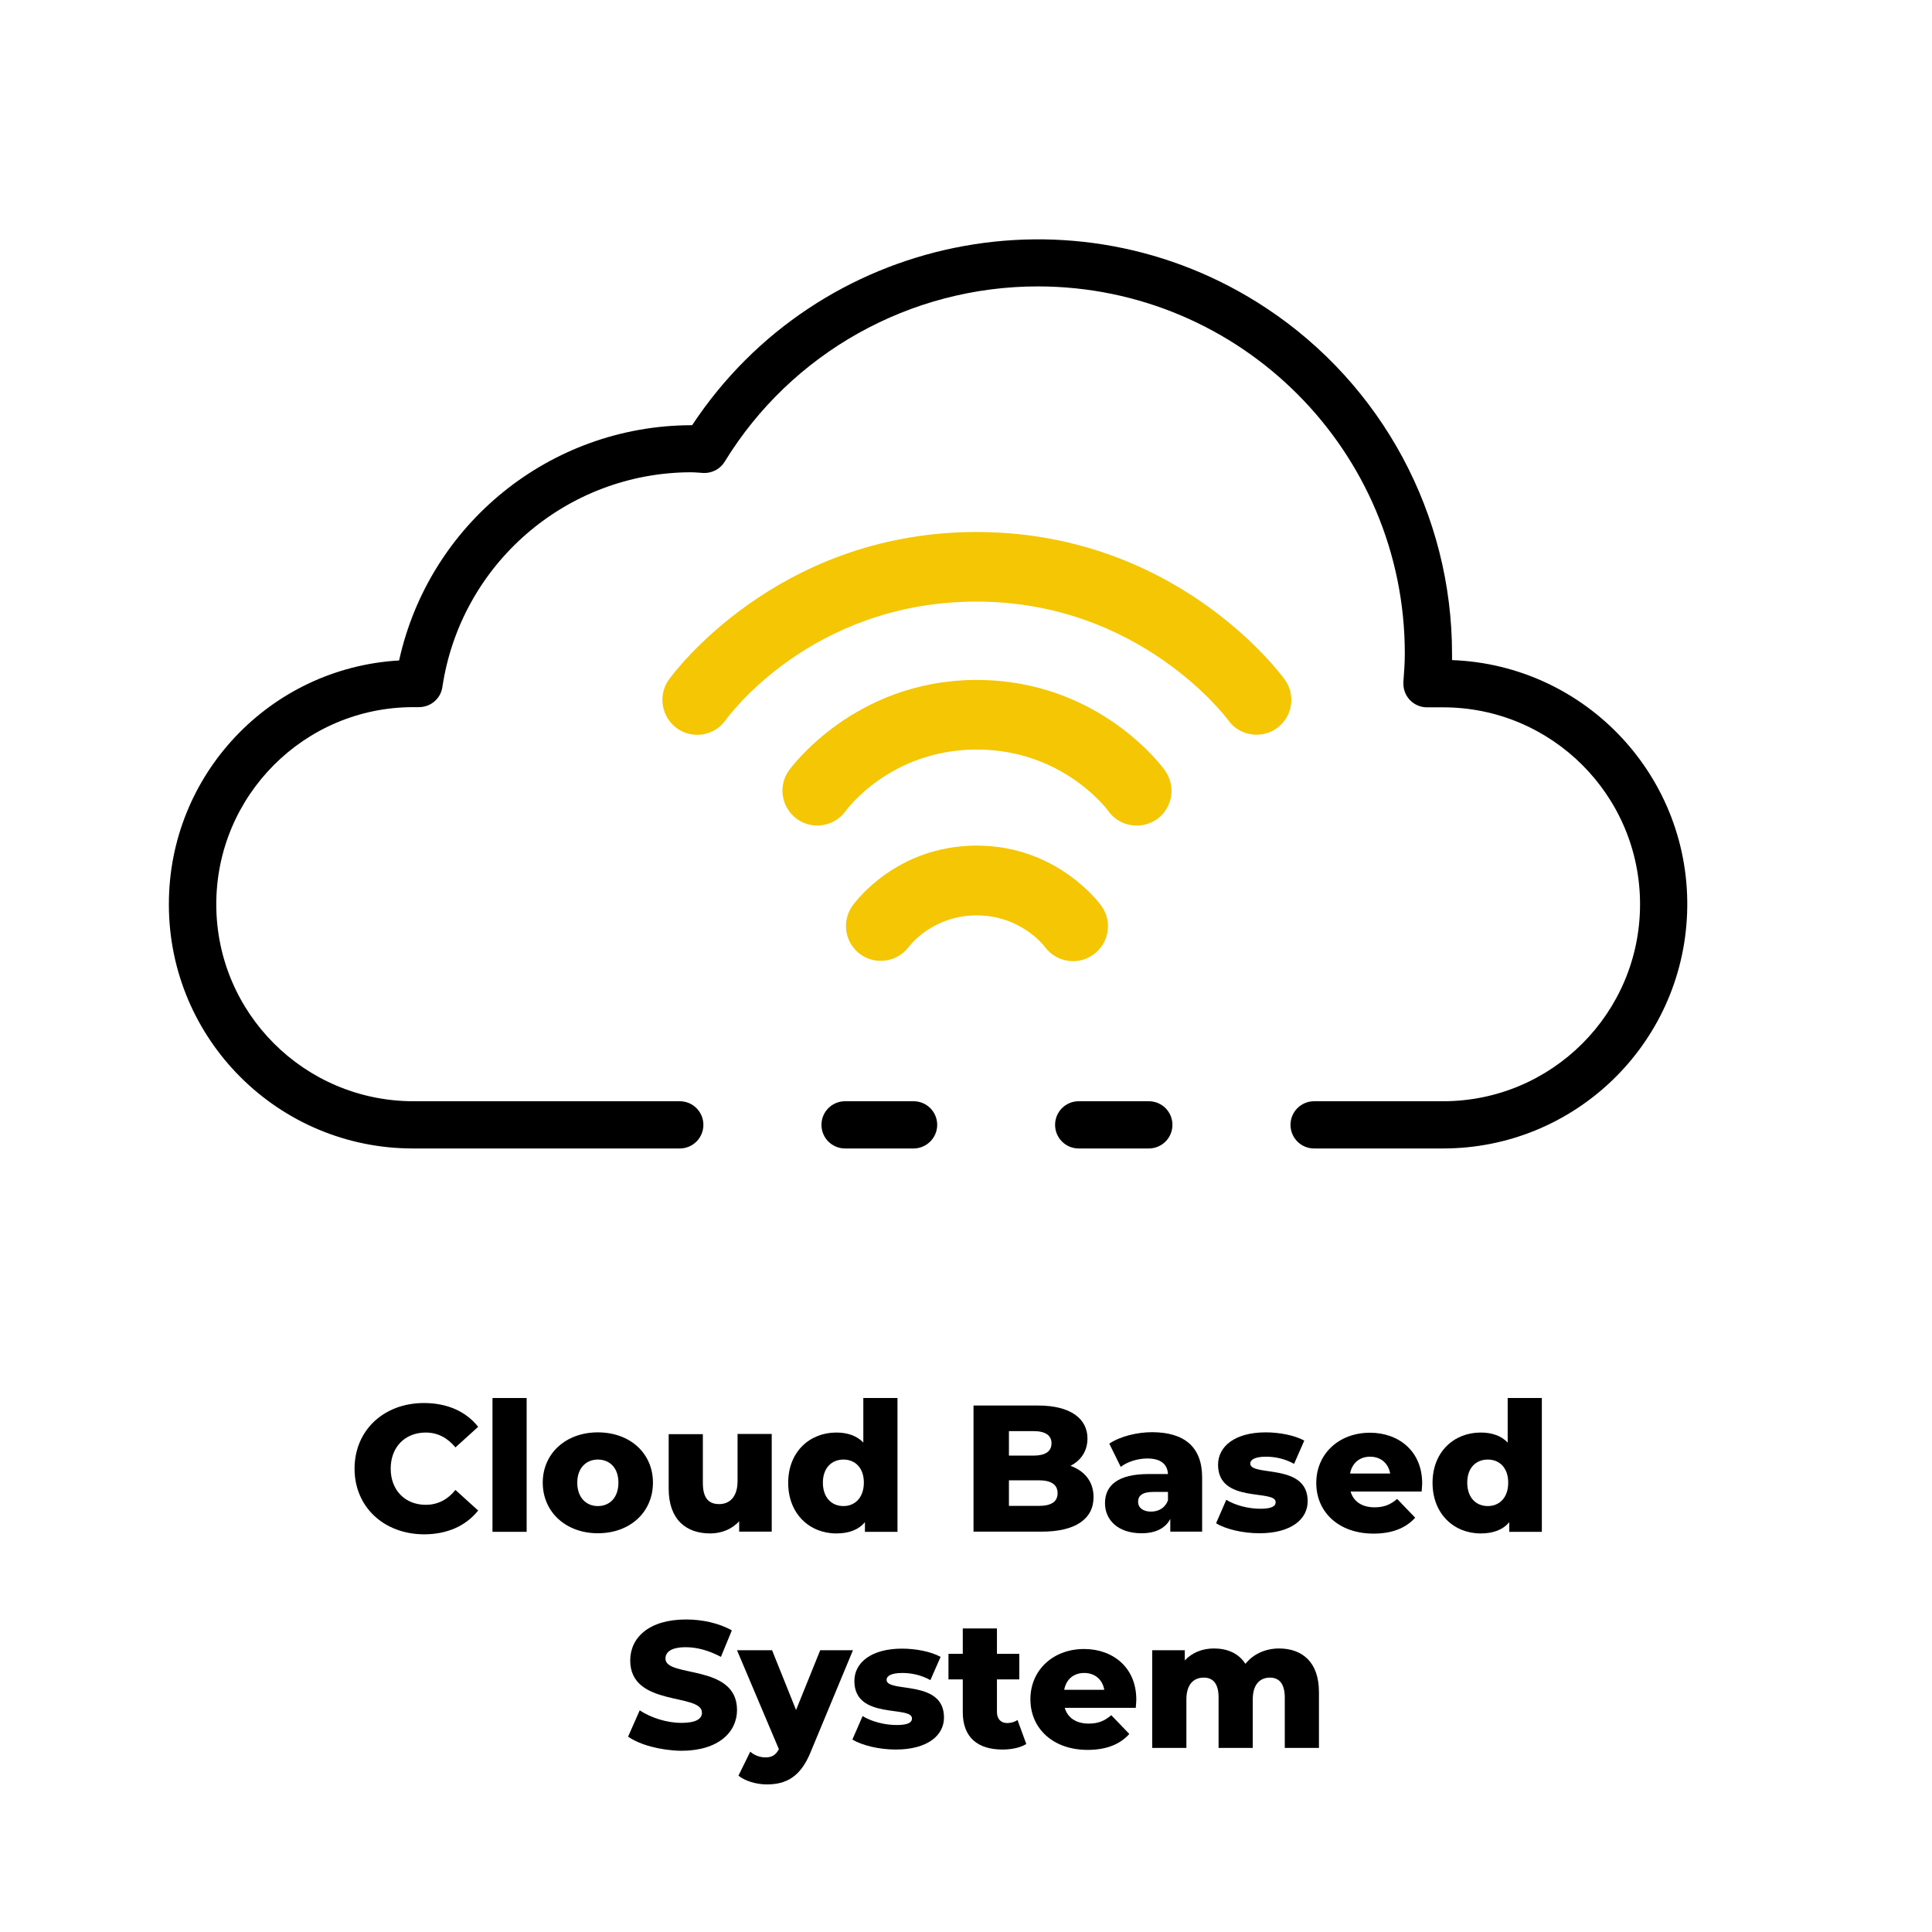 <?xml version="1.0" encoding="utf-8"?>
<!-- Generator: Adobe Illustrator 25.0.0, SVG Export Plug-In . SVG Version: 6.00 Build 0)  -->
<svg version="1.1" id="Layer_1" xmlns="http://www.w3.org/2000/svg" xmlns:xlink="http://www.w3.org/1999/xlink" x="0px" y="0px"
	 viewBox="0 0 1080 1080" style="enable-background:new 0 0 1080 1080;" xml:space="preserve">
<style type="text/css">
	.st0{fill:#F4C603;}
	.st1{fill:#141414;}
</style>
<g>
	<g>
		<g id="Icons">
			<path d="M510.7,642h-38.3c-7.3,0-13.2-5.9-13.2-13.2s5.9-13.2,13.2-13.2h38.3c7.3,0,13.2,5.9,13.2,13.2S517.9,642,510.7,642z"/>
			<path d="M806.7,642h-72.1c-7.3,0-13.2-5.9-13.2-13.2s5.9-13.2,13.2-13.2h72.1c60.8,0,110.1-49.3,110.1-110.1
				s-49.3-110.1-110.1-110.1h-9c-7.3,0-13.2-5.9-13.2-13.2c0-0.3,0-0.7,0-1c0.4-5.5,0.8-10.5,0.8-15.7
				c0.1-113.3-91.7-205.3-205.1-205.4c-71.5,0-137.8,37.1-175.1,98c-2.5,4.1-7.1,6.5-11.9,6.3l-2.8-0.2c-1.5-0.1-3-0.2-4.4-0.2
				c-69.5,0.3-128.4,51.3-138.7,120c-0.9,6.5-6.5,11.3-13.1,11.3H231c-60.8,0-110.1,49.4-110.1,110.2c0,60.8,49.3,110,110.1,110.1
				h149c7.3,0,13.2,5.9,13.2,13.2S387.3,642,380,642H231c-75.4,0.1-136.6-61-136.6-136.4c-0.1-72.4,56.4-132.2,128.7-136.4
				c16.9-76.5,84.5-131.1,162.8-131.5h1c70.5-106.7,214.2-136,320.9-65.5c64.9,42.9,103.9,115.5,103.9,193.3v3.5
				c75.3,2.8,134.2,66.1,131.4,141.5C940.4,583.9,880.1,642,806.7,642z"/>
			<path d="M642.2,642H603c-7.3,0-13.2-5.9-13.2-13.2s5.9-13.2,13.2-13.2h39.2c7.3,0,13.2,5.9,13.2,13.2S649.5,642,642.2,642z"/>
		</g>
		<g>
			<path class="st0" d="M702.4,410.7c-6.1,0-12-2.8-15.8-8.1c-0.5-0.7-49.1-66.3-140.6-66.3c-0.8,0-1.5,0-2.3,0
				c-90.3,1.1-136.2,63.6-138.1,66.3c-6.3,8.8-18.5,10.8-27.2,4.5c-8.7-6.3-10.7-18.5-4.5-27.2c2.4-3.3,59.6-81.2,169.3-82.5
				c113.4-1.2,172.5,79.1,175,82.5c6.3,8.7,4.3,20.9-4.5,27.2C710.4,409.5,706.4,410.7,702.4,410.7z"/>
			<path class="st0" d="M635.4,461.5c-6.1,0-12-2.8-15.8-8.1c-1-1.4-25.9-34.4-73.5-34.4c-0.4,0-0.8,0-1.2,0
				c-47.2,0.6-71.2,33-72.2,34.4c-6.3,8.7-18.5,10.7-27.2,4.4c-8.7-6.3-10.7-18.4-4.5-27.1c1.5-2,36.5-49.8,103.4-50.6
				c0.6,0,1.1,0,1.7,0c68,0,103.7,48.5,105.1,50.6c6.3,8.7,4.3,20.9-4.4,27.2C643.3,460.3,639.4,461.5,635.4,461.5z"/>
			<path class="st0" d="M599.9,537.3c-6.1,0-12-2.8-15.9-8.1c-0.4-0.6-13.5-17.5-38-17.5c-0.2,0-0.4,0-0.6,0
				c-24.2,0.3-36.8,16.8-37.3,17.5c-6.4,8.6-18.6,10.5-27.2,4.2c-8.6-6.3-10.6-18.3-4.4-27c2.4-3.4,25.1-33.2,68.5-33.7
				c0.4,0,0.8,0,1.1,0c44.9,0,68.6,32.3,69.6,33.7c6.3,8.7,4.3,20.9-4.5,27.2C607.8,536.1,603.8,537.3,599.9,537.3z"/>
		</g>
	</g>
	<g>
		<path d="M198.2,821c0-21.5,16.4-36.7,38.8-36.7c13,0,23.5,4.7,30.3,13.3l-12.7,11.5c-4.4-5.3-9.9-8.3-16.6-8.3
			c-11.6,0-19.6,8.1-19.6,20.2c0,12.1,8.1,20.2,19.6,20.2c6.7,0,12.2-2.9,16.6-8.3l12.7,11.5c-6.9,8.6-17.3,13.3-30.3,13.3
			C214.6,857.6,198.2,842.4,198.2,821z"/>
		<path d="M275.3,781.5h19.1v74.8h-19.1V781.5z"/>
		<path d="M303.4,828.8c0-16.4,13-28.1,30.8-28.1c18,0,30.8,11.7,30.8,28.1c0,16.5-12.8,28.3-30.8,28.3
			C316.4,857.1,303.4,845.3,303.4,828.8z M345.7,828.8c0-8.3-4.9-12.9-11.5-12.9c-6.4,0-11.5,4.6-11.5,12.9c0,8.4,5,13.1,11.5,13.1
			C340.8,841.9,345.7,837.2,345.7,828.8z"/>
		<path d="M431.4,801.6v54.6h-18.2v-5.8c-4.1,4.5-10,6.8-16.2,6.8c-13.4,0-23.2-7.7-23.2-25v-30.5h19.1V829c0,8.5,3.3,11.8,9.1,11.8
			c5.6,0,10.3-3.7,10.3-12.9v-26.3H431.4z"/>
		<path d="M501.7,781.5v74.8h-18.2v-5.4c-3.6,4.3-9,6.3-16,6.3c-14.9,0-26.9-10.9-26.9-28.3c0-17.3,12-28.1,26.9-28.1
			c6.3,0,11.5,1.8,15.1,5.6v-24.9H501.7z M482.9,828.8c0-8.3-4.9-12.9-11.4-12.9c-6.5,0-11.5,4.6-11.5,12.9
			c0,8.4,4.9,13.1,11.5,13.1C477.9,841.9,482.9,837.2,482.9,828.8z"/>
		<path d="M611.3,836.9c0,12.2-10.1,19.3-29,19.3h-38.1v-70.5h36.1c18.5,0,27.6,7.6,27.6,18.4c0,6.8-3.4,12.2-9.5,15.3
			C606.4,822.3,611.3,828.3,611.3,836.9z M564,800.1v13.6h13.7c6.6,0,10.1-2.3,10.1-6.9c0-4.4-3.4-6.8-10.1-6.8H564z M591.2,834.7
			c0-4.8-3.6-7.2-10.5-7.2H564v14.3h16.7C587.6,841.8,591.2,839.5,591.2,834.7z"/>
		<path d="M672,825.9v30.3h-17.8v-7.1c-2.7,5.2-8.2,8-16.1,8c-13.1,0-20.4-7.4-20.4-16.8c0-10.1,7.4-16.3,24.3-16.3h10.9
			c-0.3-5.5-4-8.7-11.6-8.7c-5.2,0-11.1,1.8-14.8,4.7l-6.4-13c6.2-4.1,15.5-6.4,24.1-6.4C661.8,800.7,672,808.6,672,825.9z
			 M652.9,838.7V834h-8.3c-6.1,0-8.4,2.2-8.4,5.5c0,3.2,2.6,5.5,7.2,5.5C647.6,845,651.3,843,652.9,838.7z"/>
		<path d="M679.8,851.5l5.7-13.1c5,3.1,12.4,5,19,5c6.4,0,8.6-1.4,8.6-3.7c0-7.4-32.2,1-32.2-20.9c0-10.3,9.5-18.1,26.6-18.1
			c7.7,0,16.1,1.6,21.6,4.6l-5.7,13c-5.4-3-10.9-4-15.7-4c-6.4,0-8.8,1.8-8.8,3.8c0,7.6,32.1-0.6,32.1,21.1c0,10.1-9.3,17.9-27,17.9
			C694.7,857.1,685.1,854.8,679.8,851.5z"/>
		<path d="M794.7,833.8H755c1.6,5.5,6.3,8.8,13.4,8.8c5.3,0,8.9-1.5,12.6-4.7l10.1,10.5c-5.2,5.8-12.9,8.9-23.3,8.9
			c-19.4,0-32-12-32-28.3c0-16.4,12.8-28.1,30-28.1c16.1,0,29.2,10.3,29.2,28.3C795,830.4,794.8,832.2,794.7,833.8z M754.7,823.7
			h22.4c-1-5.7-5.2-9.4-11.2-9.4C760,814.3,755.8,817.9,754.7,823.7z"/>
		<path d="M861.9,781.5v74.8h-18.2v-5.4c-3.6,4.3-9,6.3-16,6.3c-14.9,0-26.9-10.9-26.9-28.3c0-17.3,12-28.1,26.9-28.1
			c6.3,0,11.5,1.8,15.1,5.6v-24.9H861.9z M843.1,828.8c0-8.3-4.9-12.9-11.4-12.9c-6.6,0-11.5,4.6-11.5,12.9
			c0,8.4,4.9,13.1,11.5,13.1C838.2,841.9,843.1,837.2,843.1,828.8z"/>
		<path d="M351.1,970.8l6.5-14.7c6.2,4.1,15.1,7,23.3,7c8.3,0,11.5-2.3,11.5-5.7c0-11.2-40.1-3-40.1-29.2
			c0-12.6,10.3-22.9,31.2-22.9c9.2,0,18.6,2.1,25.6,6.1l-6.1,14.8c-6.8-3.6-13.4-5.4-19.6-5.4c-8.4,0-11.4,2.8-11.4,6.4
			c0,10.8,40,2.7,40,28.7c0,12.3-10.3,22.8-31.2,22.8C369.2,978.5,357.7,975.4,351.1,970.8z"/>
		<path d="M476.8,922.5l-23.6,56.8c-5.7,14.1-13.8,18.2-24.6,18.2c-5.7,0-12.2-1.9-15.8-4.9l6.6-13.4c2.2,2,5.4,3.2,8.5,3.2
			c3.7,0,5.8-1.4,7.5-4.6L412,922.5h19.6l13.4,33.4l13.5-33.4H476.8z"/>
		<path d="M476.5,972.4l5.7-13.1c5,3.1,12.4,5,19,5c6.4,0,8.6-1.4,8.6-3.7c0-7.4-32.2,1-32.2-20.9c0-10.3,9.5-18.1,26.6-18.1
			c7.7,0,16.1,1.6,21.6,4.6l-5.7,13c-5.4-3-10.9-4-15.7-4c-6.4,0-8.8,1.8-8.8,3.8c0,7.6,32.1-0.6,32.1,21.1c0,10.1-9.3,17.9-27,17.9
			C491.4,978,481.9,975.7,476.5,972.4z"/>
		<path d="M573.7,974.9c-3.3,2.1-8.3,3.1-13.3,3.1c-14,0-22.2-6.9-22.2-20.9v-18.3h-8v-14.3h8v-14.2h19.1v14.2h12.5v14.3h-12.5V957
			c0,4,2.3,6.2,5.7,6.2c2.1,0,4.2-0.6,5.8-1.7L573.7,974.9z"/>
		<path d="M634.9,954.7h-39.7c1.6,5.5,6.3,8.8,13.4,8.8c5.3,0,8.9-1.5,12.6-4.7l10.1,10.5c-5.2,5.8-12.9,8.9-23.3,8.9
			c-19.4,0-32-12-32-28.3c0-16.4,12.8-28.1,30-28.1c16.1,0,29.2,10.3,29.2,28.3C635.2,951.3,635,953.2,634.9,954.7z M594.9,944.6
			h22.4c-1-5.7-5.2-9.4-11.2-9.4S596,938.8,594.9,944.6z"/>
		<path d="M737.3,945.9v31.2h-19.1V949c0-7.9-3.2-11.2-8.3-11.2c-5.5,0-9.6,3.7-9.6,12.2v27.1h-19.1V949c0-7.9-3.1-11.2-8.3-11.2
			c-5.6,0-9.7,3.7-9.7,12.2v27.1h-19.1v-54.6h18.2v5.7c4.1-4.4,9.9-6.7,16.3-6.7c7.5,0,13.8,2.7,17.6,8.6c4.3-5.4,11.1-8.6,18.9-8.6
			C727.9,921.6,737.3,929,737.3,945.9z"/>
	</g>
</g>
</svg>
